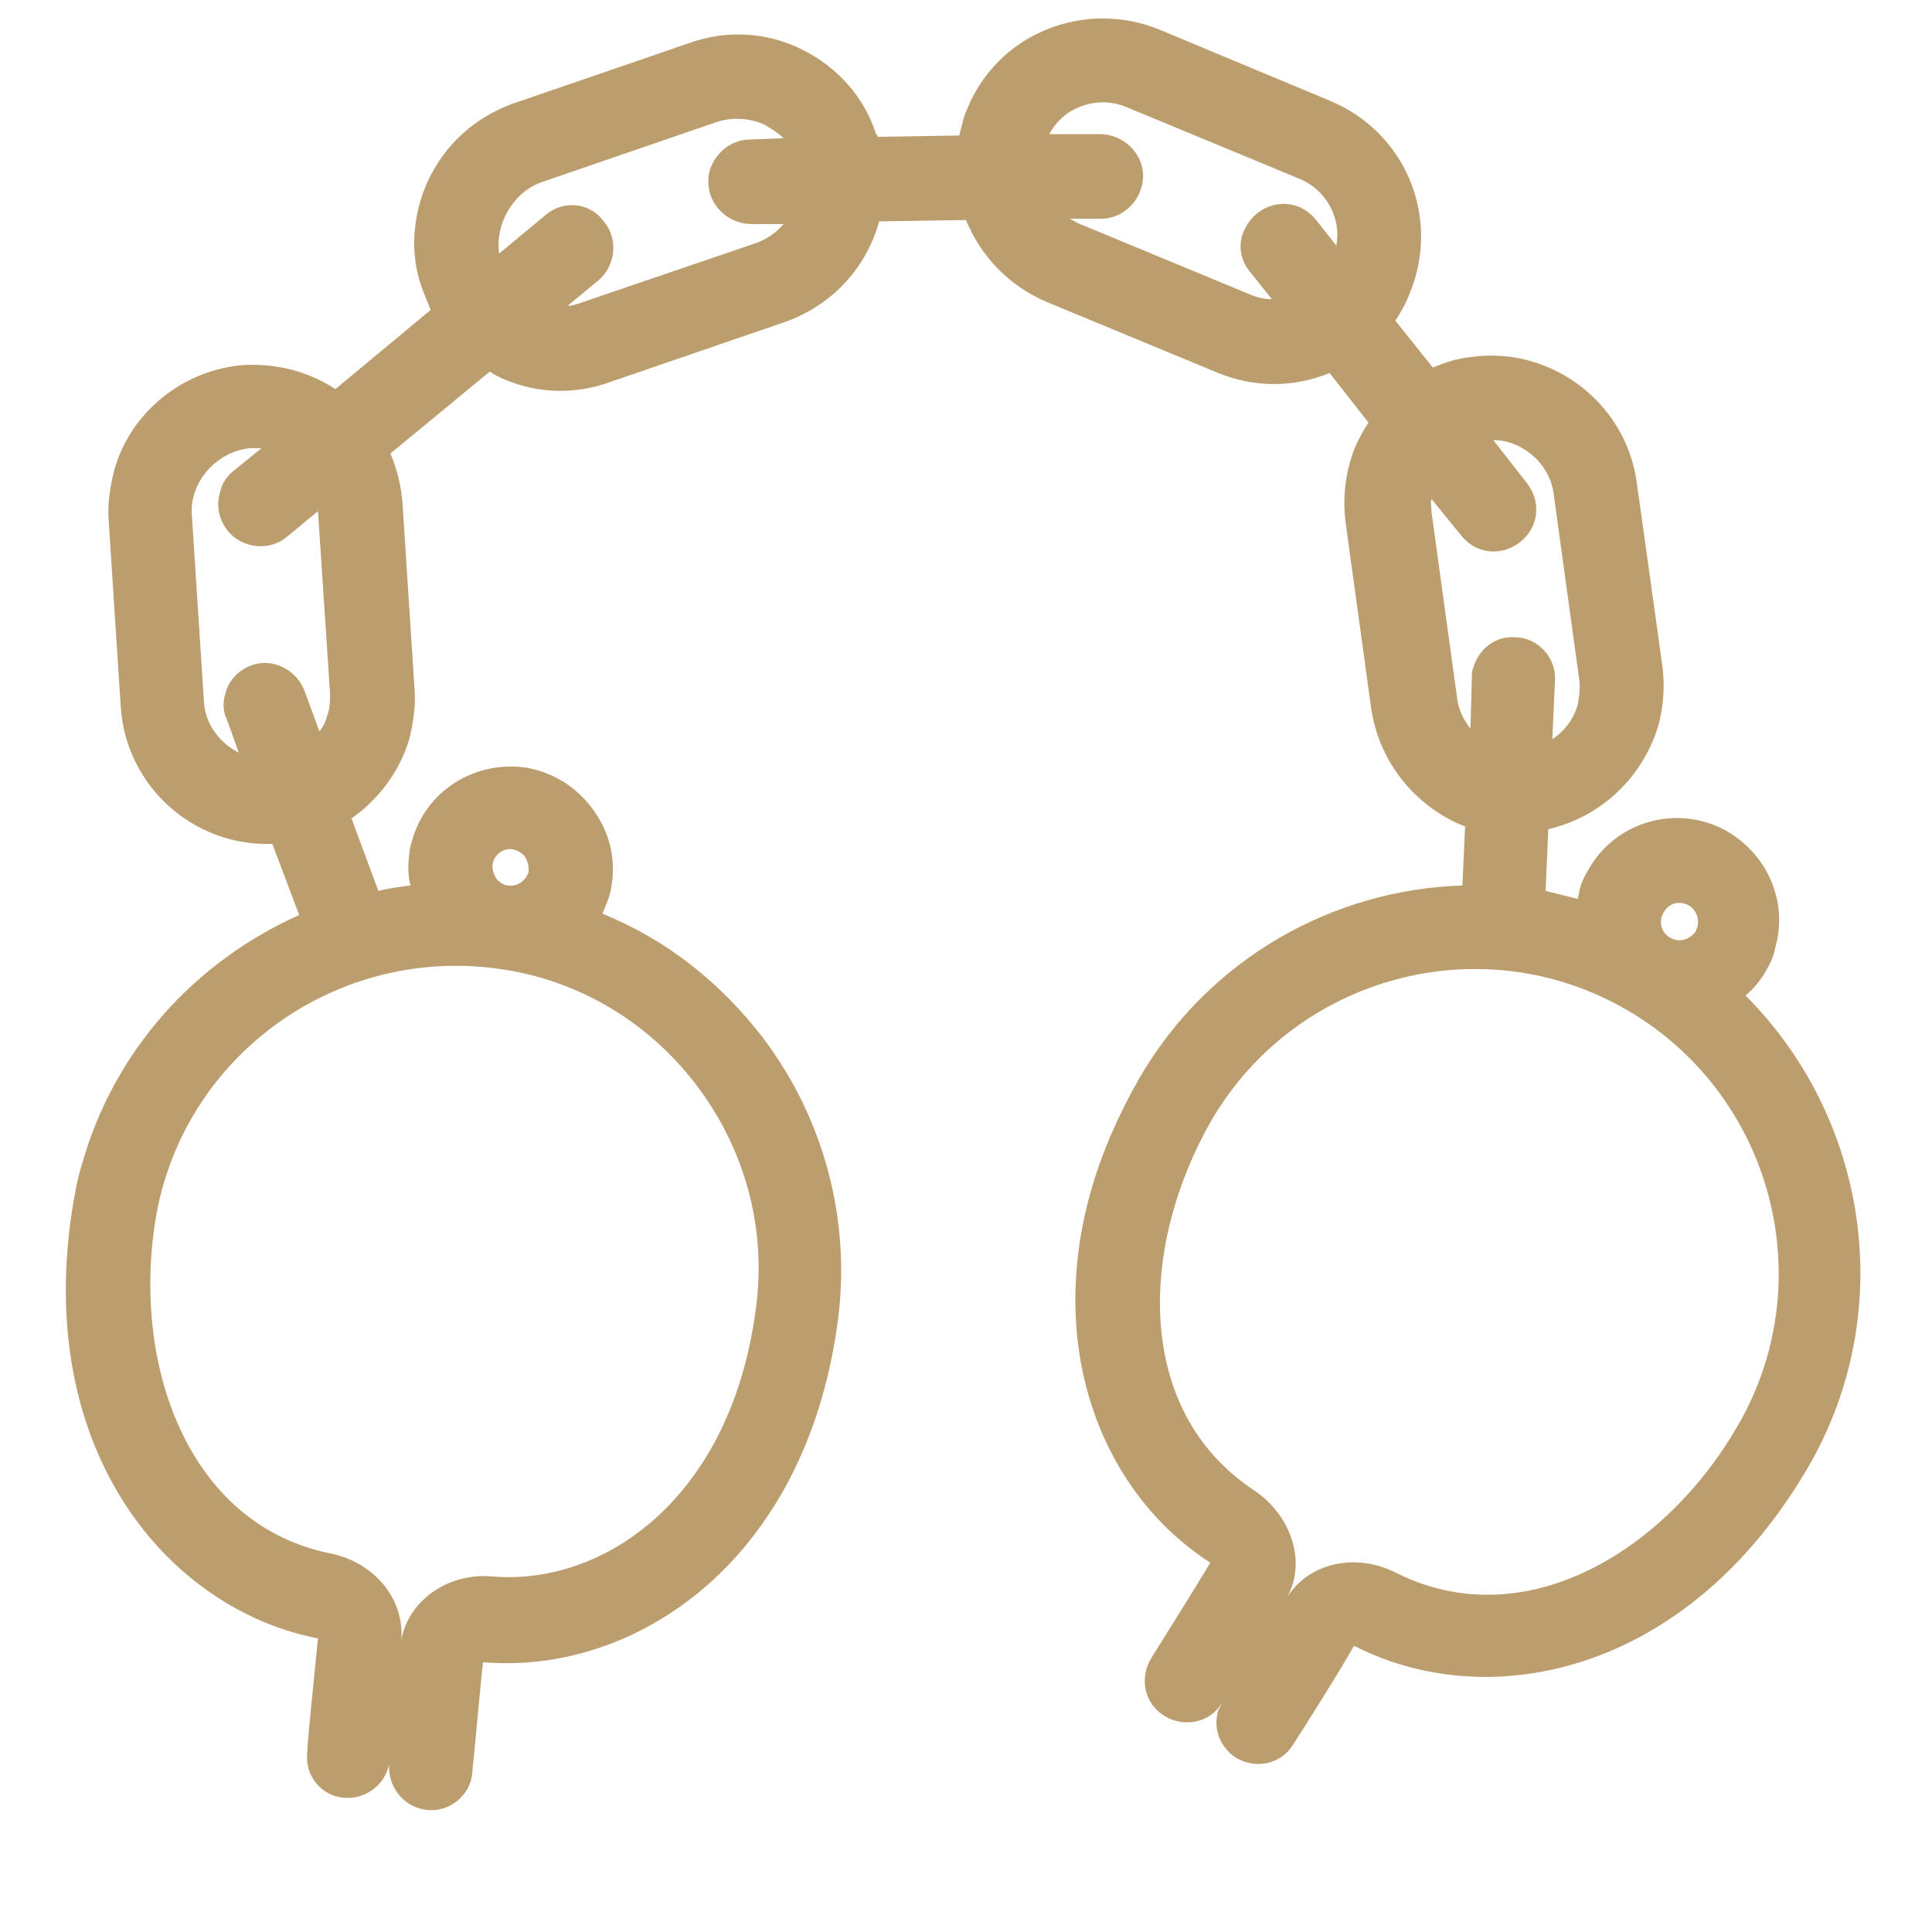 <?xml version="1.0" encoding="utf-8"?>
<!-- Generator: Adobe Illustrator 18.1.1, SVG Export Plug-In . SVG Version: 6.00 Build 0)  -->
<!DOCTYPE svg PUBLIC "-//W3C//DTD SVG 1.1//EN" "http://www.w3.org/Graphics/SVG/1.1/DTD/svg11.dtd">
<svg version="1.1" id="Layer_1" xmlns="http://www.w3.org/2000/svg" xmlns:xlink="http://www.w3.org/1999/xlink" x="0px" y="0px"
	 viewBox="0 0 144 144" enable-background="new 0 0 144 144" xml:space="preserve">
<g id="Your_Icon_2_">
	<path fill="#BC9D6D" d="M25.7,134c1.6,0.1,3-1,3.3-2.5c-0.1,1.7,1.1,3.2,2.8,3.4c1.7,0.2,3.3-1.1,3.4-2.8c0.2-1.8,0.6-6.5,0.8-8.2
		c0,0,0.1,0,0.1,0c11.2,0.9,23.8-7.4,26.3-25.1c1.1-7.6-0.9-15.3-5.5-21.4c-3.2-4.2-7.3-7.4-12-9.3c0.3-0.7,0.6-1.4,0.7-2.2
		c0.3-2-0.2-4-1.5-5.7c-1.2-1.6-3-2.7-5-3c-3.8-0.5-7.4,1.8-8.4,5.5c-0.1,0.3-0.2,0.7-0.2,1c-0.1,0.8-0.1,1.6,0.1,2.3
		c-0.8,0.1-1.6,0.2-2.4,0.4l-2-5.4c2-1.4,3.6-3.5,4.3-5.9c0.3-1.2,0.5-2.5,0.4-3.7l-0.9-13.9c-0.1-1.3-0.4-2.5-0.9-3.7l7.4-6.1
		c0.2,0.1,0.3,0.2,0.5,0.3c2.6,1.3,5.6,1.5,8.4,0.5L58.5,24c3.4-1.2,6-3.9,7-7.4c0,0,0,0,0-0.1l6.5-0.1c1.1,2.7,3.2,4.9,6,6.1
		l12.8,5.3c2.7,1.1,5.6,1.1,8.3,0l2.9,3.7c-0.6,0.9-1.1,1.9-1.4,3c-0.4,1.5-0.5,3-0.3,4.5l1.9,13.8c0.6,4.1,3.4,7.4,7,8.8L109,66
		c-9.6,0.3-18.9,5.4-24.1,14.4c-1.6,2.8-2.8,5.6-3.6,8.4c-3.4,12.1,1.1,22.6,8.8,27.6c0,0,0.1,0.1,0.1,0.1c-0.9,1.5-3.4,5.5-4.4,7.1
		c-0.9,1.5-0.5,3.4,1,4.3c1.5,0.9,3.4,0.5,4.3-1l0,0c-0.1,0.2-0.2,0.4-0.3,0.6c-0.4,1.3,0.1,2.7,1.3,3.5c1.5,0.9,3.4,0.5,4.3-1
		c0.4-0.6,3.5-5.5,4.5-7.3c0,0,0.1,0,0.1,0c10,5.1,24.8,2.1,33.8-13.4c6.7-11.6,4.4-26-4.7-35.1c0.6-0.5,1.1-1.1,1.5-1.8
		c0.3-0.5,0.6-1.1,0.7-1.7c1-3.4-0.5-6.9-3.5-8.7c-3.6-2.1-8.3-0.9-10.4,2.8c-0.3,0.5-0.6,1.1-0.7,1.7c0,0.2-0.1,0.3-0.1,0.5
		c-0.8-0.2-1.6-0.4-2.4-0.6l0.2-4.6c3.9-0.9,7-3.8,8.2-7.7c0.4-1.5,0.5-3,0.3-4.5L122,36c-0.8-6-6.4-10.2-12.3-9.4
		c-1,0.1-2,0.4-2.9,0.8l-2.8-3.5c0.4-0.6,0.8-1.3,1.1-2.1c2.3-5.7-0.4-12-6-14.3L86.4,2.2c-2.7-1.1-5.7-1.1-8.4,0
		c-2.7,1.1-4.8,3.2-5.9,5.9c-0.2,0.4-0.3,0.8-0.4,1.2c-0.1,0.3-0.1,0.5-0.2,0.8l-6.1,0.1c0-0.1,0-0.1-0.1-0.2
		c-0.9-2.8-2.9-5-5.5-6.3c-2.6-1.3-5.6-1.5-8.4-0.5L38.3,7.7c-3.4,1.2-6,3.9-7,7.4c-0.6,2.1-0.6,4.4,0.2,6.5c0.2,0.5,0.4,1,0.6,1.5
		L25,29c-2-1.3-4.3-1.9-6.7-1.8c-4.6,0.3-8.6,3.5-9.8,7.9c-0.3,1.2-0.5,2.5-0.4,3.7L9,52.7c0.4,5.9,5.4,10.4,11.3,10.2l2,5.3
		C14.5,71.7,8.5,78.3,6.1,86.8c-0.4,1.3-0.6,2.6-0.8,3.9c-2.5,17.7,7.3,29.2,18.3,31.4c0.1,0,0.1,0,0.1,0c-0.2,2.1-0.8,7.8-0.8,8.5
		C22.7,132.4,24,133.9,25.7,134z M129.5,106.3c-5.3,9.2-15.8,15.8-25.5,10.9c-3-1.5-6.5-0.7-8.1,1.9c1.5-2.6,0.4-6.1-2.4-8
		c-9.1-6-8.5-18.4-3.2-27.6c6.3-10.8,20.2-14.5,31-8.2C132.1,81.6,135.8,95.5,129.5,106.3z M124,68c0.4-0.7,1.2-0.9,1.9-0.5
		c0.5,0.3,0.8,1,0.6,1.6c0,0.1-0.1,0.2-0.1,0.3c-0.4,0.6-1.2,0.9-1.9,0.5c0,0,0,0,0,0c0,0,0,0,0,0C123.8,69.5,123.6,68.7,124,68z
		 M115.8,36.8l1.9,13.8c0.1,0.6,0,1.3-0.1,1.9c-0.3,1.1-1,2-1.9,2.6l0.2-4.4c0.1-1.7-1.3-3.2-3-3.2c-1.5-0.1-2.7,0.9-3.1,2.3
		c-0.1,0.2-0.1,0.5-0.1,0.8l-0.1,3.7c-0.5-0.6-0.9-1.4-1-2.3l-1.9-13.8c0-0.3-0.1-0.7,0-1l2.2,2.7c1.1,1.4,3,1.6,4.4,0.5
		c1.4-1.1,1.6-3,0.5-4.4l-2.5-3.2C113.4,32.8,115.5,34.5,115.8,36.8z M80.4,8c1.2-0.5,2.4-0.5,3.6,0l12.8,5.3c2,0.8,3.2,2.9,2.8,5
		l-1.5-1.9c-1.1-1.4-3-1.6-4.4-0.5c-0.5,0.4-0.9,1-1.1,1.6c-0.3,0.9-0.1,2,0.6,2.8l1.6,2c-0.5,0-1-0.1-1.5-0.3l-12.8-5.3
		c-0.3-0.1-0.5-0.3-0.8-0.4l2.4,0c1.7,0,3.1-1.5,3.1-3.2c0-1.7-1.5-3.1-3.2-3.1L78.2,10C78.7,9.1,79.4,8.4,80.4,8z M40.3,13.6
		l13.1-4.5c1.2-0.4,2.5-0.3,3.6,0.2c0.5,0.3,1,0.6,1.4,1l-2.5,0.1c-1.4,0-2.6,1-3,2.3c-0.1,0.3-0.1,0.6-0.1,0.9
		c0,1.7,1.5,3.1,3.2,3.1l2.4,0c-0.5,0.6-1.2,1.1-2,1.4l-13.2,4.5c-0.3,0.1-0.6,0.2-0.9,0.2l2.3-1.9c1.3-1.1,1.5-3.1,0.4-4.4
		C44,15.1,42,14.9,40.7,16l-3.5,2.9C36.9,16.7,38.2,14.4,40.3,13.6z M15.2,52.3l-0.9-13.9c-0.2-2.5,1.9-4.8,4.4-5c0.3,0,0.5,0,0.8,0
		l-2.1,1.7c-0.5,0.4-0.9,1-1,1.6c-0.3,1-0.1,2,0.6,2.9c1.1,1.3,3.1,1.5,4.4,0.4l2.3-1.9l0.9,13.6c0,0.5,0,1.1-0.2,1.6
		c-0.1,0.4-0.3,0.9-0.6,1.2l-1.1-3c-0.6-1.6-2.4-2.5-4-1.9c-1,0.4-1.7,1.2-1.9,2.1c-0.2,0.6-0.2,1.3,0.1,1.9l0.9,2.5
		C16.4,55.4,15.3,54,15.2,52.3z M37,65.5c-0.1-0.2-0.3-0.5-0.3-1c0.1-0.8,0.8-1.3,1.5-1.2c0.5,0.1,0.8,0.4,0.9,0.5
		c0.1,0.2,0.3,0.5,0.3,1c0,0.1,0,0.1,0,0.2c-0.2,0.6-0.8,1.1-1.5,1l0,0c0,0,0,0,0,0C37.5,66,37.2,65.7,37,65.5z M11.5,91.5
		c1.7-12.4,13.2-21,25.6-19.3c6,0.8,11.3,4,14.9,8.8c3.6,4.8,5.2,10.8,4.3,16.8c-1.9,13.9-11.3,20.4-19.6,19.7
		c-3.3-0.3-6.3,1.8-6.8,4.8c0.3-3-1.9-5.8-5.2-6.5C14.1,113.7,10,102,11.5,91.5z"/>
</g>
<g>
</g>
<g>
</g>
<g>
</g>
<g>
</g>
<g>
</g>
<g>
</g>
</svg>
